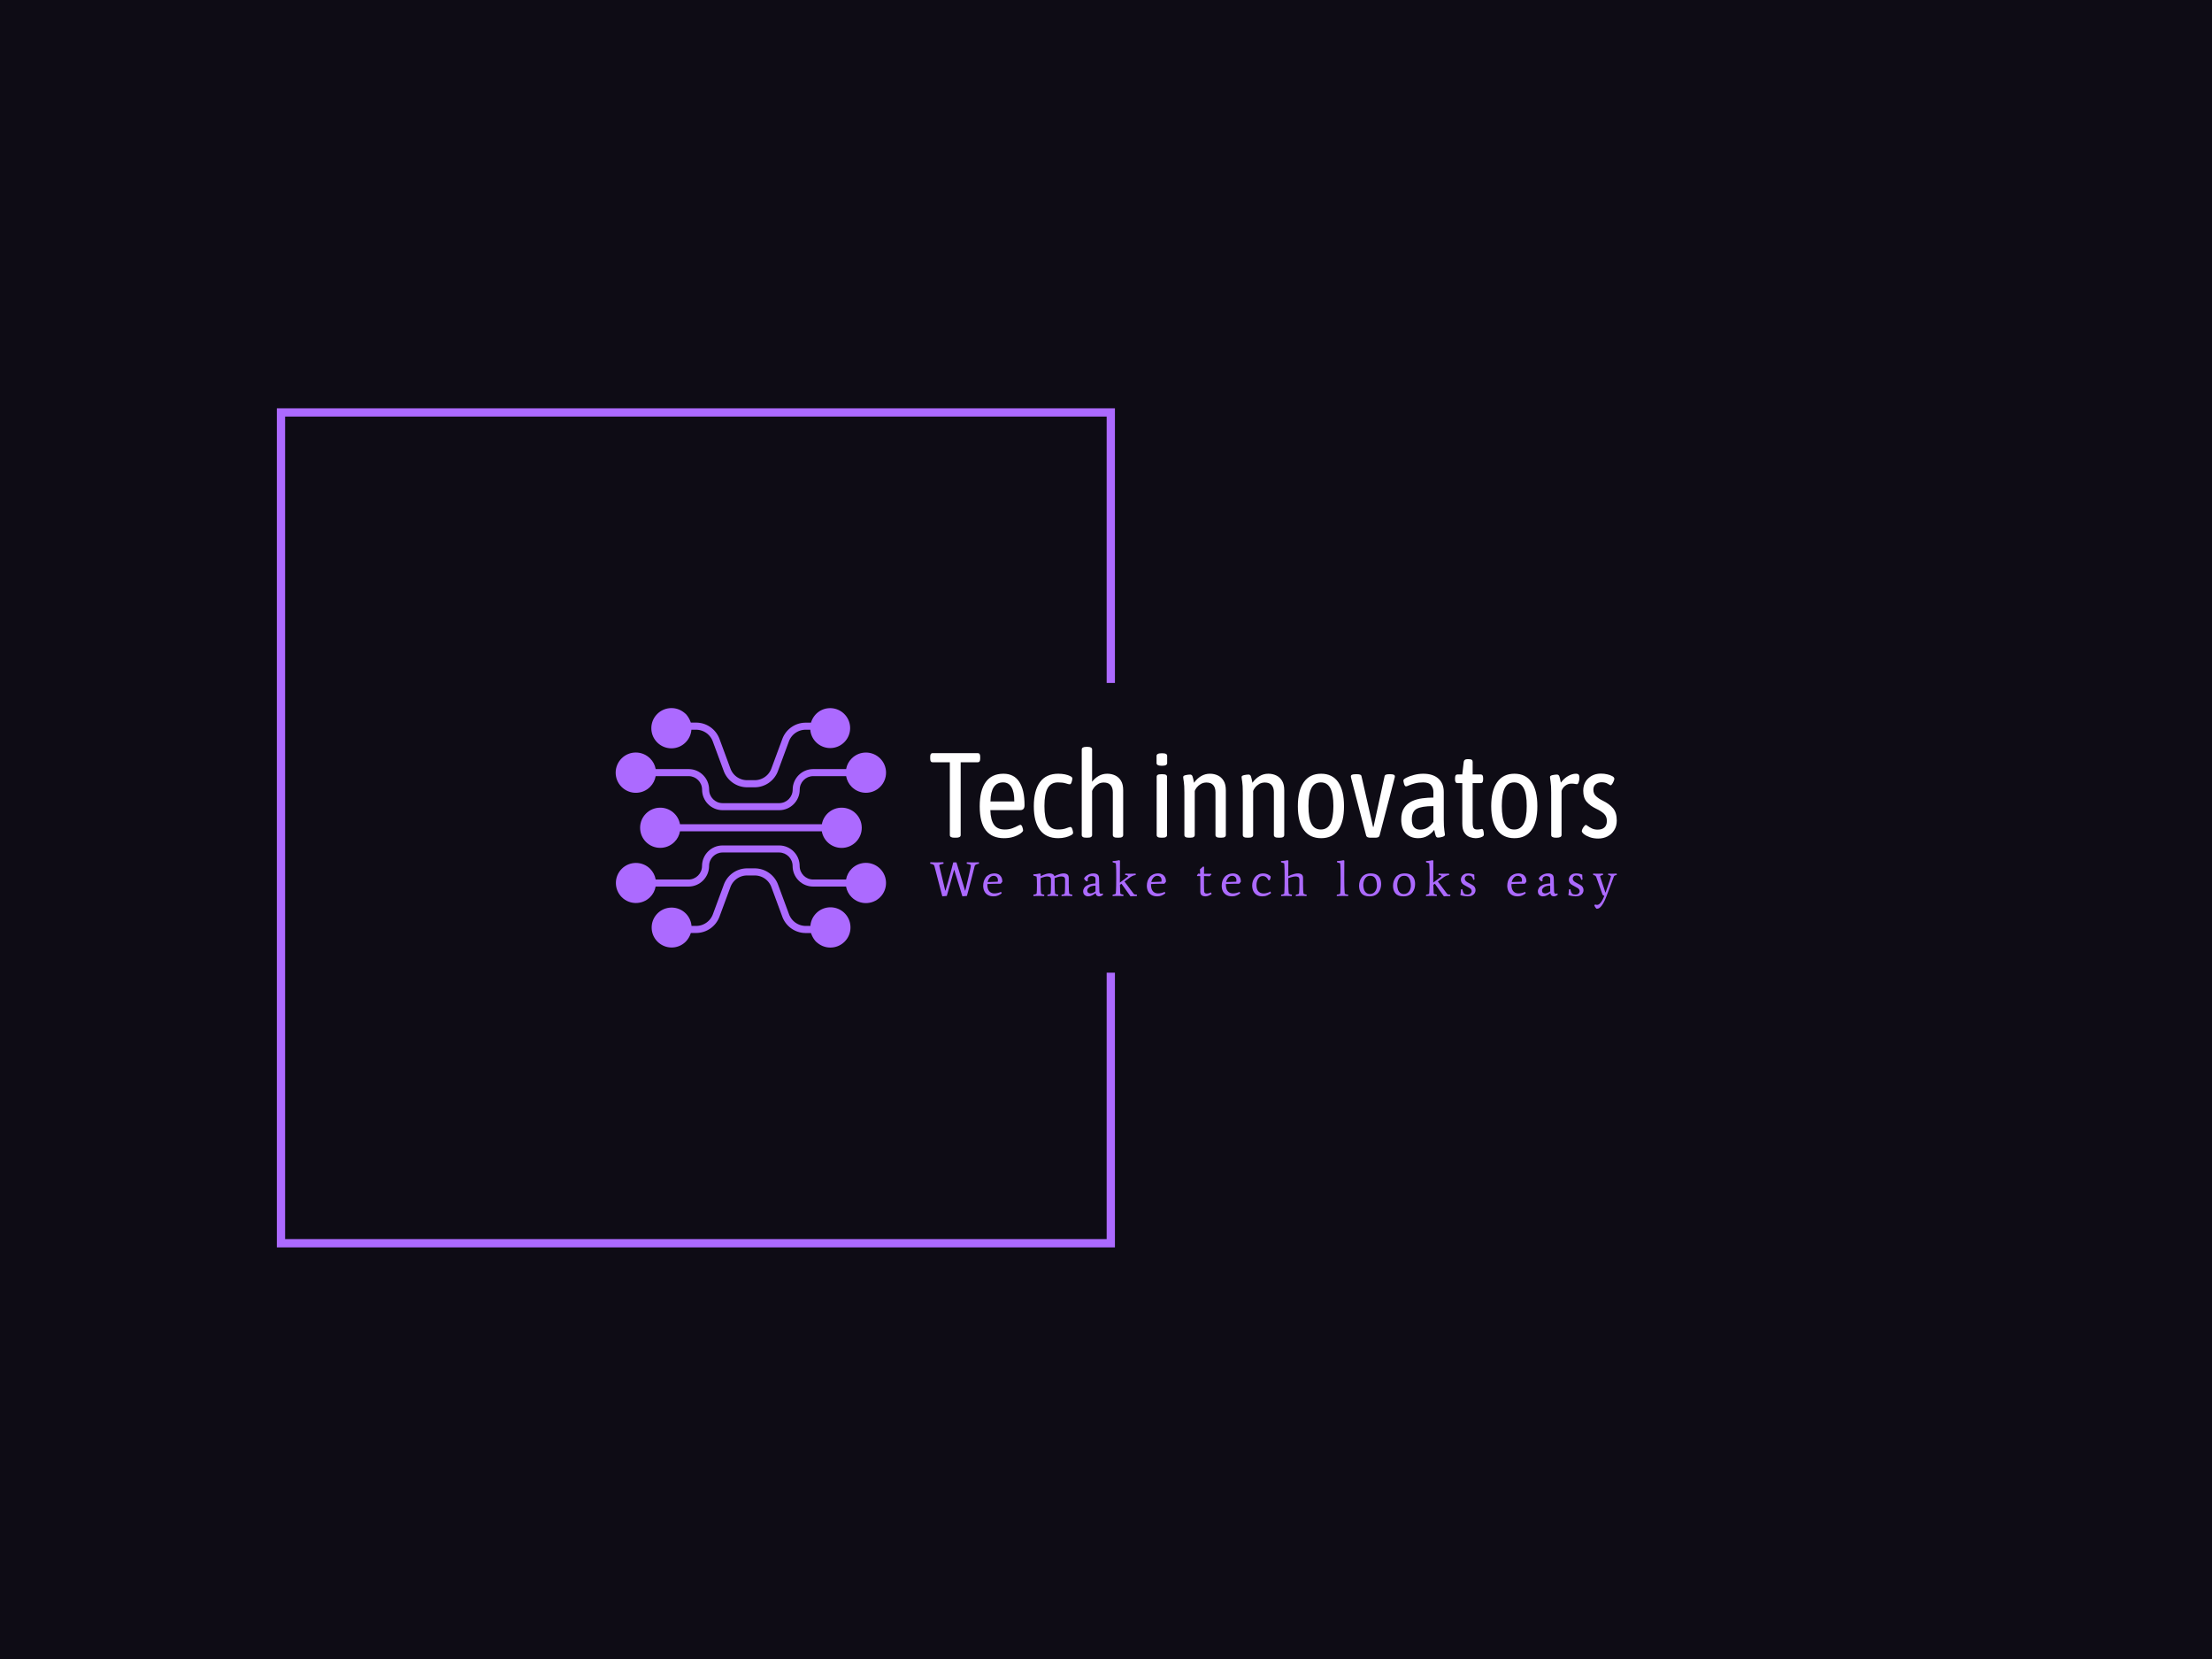 <svg xmlns="http://www.w3.org/2000/svg" version="1.1" xmlns:xlink="http://www.w3.org/1999/xlink" xmlns:svgjs="http://svgjs.dev/svgjs" width="2000" height="1500" viewBox="0 0 2000 1500"><rect width="2000" height="1500" fill="#0e0c15"></rect><g transform="matrix(0.75,0,0,0.75,249.091,278.985)"><svg viewBox="0 0 396 248" data-background-color="#0e0c15" preserveAspectRatio="xMidYMid meet" height="1252" width="2000" xmlns="http://www.w3.org/2000/svg" xmlns:xlink="http://www.w3.org/1999/xlink"><g id="tight-bounds" transform="matrix(1,0,0,1,0.24,0.4)"><svg viewBox="0 0 395.52 247.2" height="247.2" width="395.52"><g><svg></svg></g><g><svg viewBox="0 0 395.52 247.2" height="247.2" width="395.52"><g transform="matrix(1,0,0,1,75.544,95.01)"><svg viewBox="0 0 244.431 57.179" height="57.179" width="244.431"><g><svg viewBox="0 0 364.387 85.24" height="57.179" width="244.431"><g transform="matrix(1,0,0,1,119.956,13.798)"><svg viewBox="0 0 244.431 57.644" height="57.644" width="244.431"><g id="textblocktransform"><svg viewBox="0 0 244.431 57.644" height="57.644" width="244.431" id="textblock"><g><svg viewBox="0 0 244.431 32.639" height="32.639" width="244.431"><g transform="matrix(1,0,0,1,0,0)"><svg width="244.431" viewBox="0.6 -37.6 284.92 38.05" height="32.639" data-palette-color="#ffffff"><path d="M11.35 0.1L10.65 0.1Q8.75 0.1 8.75-1L8.75-1 8.75-31.2 1.55-31.2Q0.6-31.2 0.6-32.7L0.6-32.7 0.6-33.5Q0.6-35 1.55-35L1.55-35 20.35-35Q21.35-35 21.35-33.5L21.35-33.5 21.35-32.7Q21.35-31.2 20.35-31.2L20.35-31.2 13.25-31.2 13.25-1Q13.25 0.1 11.35 0.1L11.35 0.1ZM31.25 0.3L31.25 0.3Q26.25 0.3 23.7-2.95 21.15-6.2 21.15-12.9L21.15-12.9Q21.15-19.55 23.65-23 26.15-26.45 31-26.45L31-26.45Q35.35-26.45 37.55-23.1 39.75-19.75 39.75-13.35L39.75-13.35Q39.75-11.35 38-11.35L38-11.35 25.55-11.35Q25.7-7.2 27.1-5.25 28.5-3.3 31.55-3.3L31.55-3.3Q33.3-3.3 34.65-3.8 36-4.3 36.87-4.78 37.75-5.25 38-5.25L38-5.25Q38.5-5.25 38.82-4.38 39.15-3.5 39.15-2.9L39.15-2.9Q39.15-2.45 38.1-1.68 37.05-0.9 35.27-0.3 33.5 0.3 31.25 0.3ZM25.6-14.95L25.6-14.95 35.5-14.95Q35.5-22.85 30.85-22.85L30.85-22.85Q25.75-22.85 25.6-14.95ZM53.75 0.3L53.75 0.3Q48.7 0.3 46.15-3.1 43.6-6.5 43.6-12.95L43.6-12.95Q43.6-19.45 46.15-22.95 48.7-26.45 53.75-26.45L53.75-26.45Q55.2-26.45 56.55-26.18 57.9-25.9 58.75-25.45 59.6-25 59.6-24.55L59.6-24.55Q59.6-23.95 59.3-23 59-22.05 58.5-22.05L58.5-22.05Q58.1-22.05 56.87-22.45 55.65-22.85 53.65-22.85L53.65-22.85Q50.7-22.85 49.35-20.48 48-18.1 48-13.05L48-13.05Q48-8.05 49.35-5.68 50.7-3.3 53.65-3.3L53.65-3.3Q55.75-3.3 57.07-3.83 58.4-4.35 58.8-4.35L58.8-4.35Q59.3-4.35 59.6-3.4 59.9-2.45 59.9-1.85L59.9-1.85Q59.9-1.4 59-0.9 58.1-0.4 56.7-0.05 55.3 0.3 53.75 0.3ZM65.84 0.1L65.44 0.1Q64.34 0.1 63.92-0.2 63.49-0.5 63.49-1L63.49-1 63.49-36.5Q63.49-37.6 65.39-37.6L65.39-37.6 65.89-37.6Q67.79-37.6 67.79-36.5L67.79-36.5 67.79-23.1Q68.79-24.5 70.44-25.48 72.09-26.45 74.09-26.45L74.09-26.45Q75.84-26.45 77.34-25.75 78.84-25.05 79.77-23.55 80.69-22.05 80.69-19.6L80.69-19.6 80.69-1Q80.69-0.5 80.27-0.2 79.84 0.1 78.74 0.1L78.74 0.1 78.34 0.1Q77.24 0.1 76.82-0.2 76.39-0.5 76.39-1L76.39-1 76.39-18.75Q76.39-20.65 75.47-21.73 74.54-22.8 72.64-22.8L72.64-22.8Q71.34-22.8 70.29-22.18 69.24-21.55 68.62-20.73 67.99-19.9 67.79-19.3L67.79-19.3 67.79-1Q67.79-0.5 67.37-0.2 66.94 0.1 65.84 0.1L65.84 0.1ZM96.94 0.1L96.54 0.1Q95.44 0.1 95.01-0.2 94.59-0.5 94.59-1L94.59-1 94.59-25.15Q94.59-25.7 95.01-25.98 95.44-26.25 96.54-26.25L96.54-26.25 96.94-26.25Q98.04-26.25 98.46-25.98 98.89-25.7 98.89-25.15L98.89-25.15 98.89-1Q98.89-0.5 98.46-0.2 98.04 0.1 96.94 0.1L96.94 0.1ZM96.74-29.75L96.74-29.75Q95.54-29.75 95.04-30.05 94.54-30.35 94.54-30.85L94.54-30.85 94.54-33.85Q94.54-34.35 95.04-34.65 95.54-34.95 96.74-34.95L96.74-34.95Q97.94-34.95 98.44-34.68 98.94-34.4 98.94-33.85L98.94-33.85 98.94-30.85Q98.94-30.35 98.44-30.05 97.94-29.75 96.74-29.75ZM108.44 0.1L108.04 0.1Q106.94 0.1 106.51-0.2 106.09-0.5 106.09-1L106.09-1 106.09-18.65Q106.09-21.75 105.84-23.18 105.59-24.6 105.59-25.1L105.59-25.1Q105.59-25.65 106.64-25.88 107.69-26.1 108.49-26.1L108.49-26.1Q109.19-26.1 109.46-25.35 109.74-24.6 110.09-22.7L110.09-22.7Q111.34-24.45 113.01-25.45 114.69-26.45 116.69-26.45L116.69-26.45Q118.44-26.45 119.94-25.75 121.44-25.05 122.36-23.55 123.29-22.05 123.29-19.6L123.29-19.6 123.29-1Q123.29-0.5 122.86-0.2 122.44 0.1 121.34 0.1L121.34 0.1 120.94 0.1Q119.84 0.1 119.41-0.2 118.99-0.5 118.99-1L118.99-1 118.99-18.75Q118.99-20.65 118.06-21.73 117.14-22.8 115.24-22.8L115.24-22.8Q113.94-22.8 112.89-22.18 111.84-21.55 111.21-20.73 110.59-19.9 110.39-19.3L110.39-19.3 110.39-1Q110.39-0.5 109.96-0.2 109.54 0.1 108.44 0.1L108.44 0.1ZM132.68 0.1L132.28 0.1Q131.18 0.1 130.76-0.2 130.33-0.5 130.33-1L130.33-1 130.33-18.65Q130.33-21.75 130.08-23.18 129.83-24.6 129.83-25.1L129.83-25.1Q129.83-25.65 130.88-25.88 131.93-26.1 132.73-26.1L132.73-26.1Q133.43-26.1 133.71-25.35 133.98-24.6 134.33-22.7L134.33-22.7Q135.58-24.45 137.26-25.45 138.93-26.45 140.93-26.45L140.93-26.45Q142.68-26.45 144.18-25.75 145.68-25.05 146.61-23.55 147.53-22.05 147.53-19.6L147.53-19.6 147.53-1Q147.53-0.5 147.11-0.2 146.68 0.1 145.58 0.1L145.58 0.1 145.18 0.1Q144.08 0.1 143.66-0.2 143.23-0.5 143.23-1L143.23-1 143.23-18.75Q143.23-20.65 142.31-21.73 141.38-22.8 139.48-22.8L139.48-22.8Q138.18-22.8 137.13-22.18 136.08-21.55 135.46-20.73 134.83-19.9 134.63-19.3L134.63-19.3 134.63-1Q134.63-0.5 134.21-0.2 133.78 0.1 132.68 0.1L132.68 0.1ZM162.83 0.3L162.83 0.3Q158.13 0.3 155.66-3.1 153.18-6.5 153.18-12.95L153.18-12.95Q153.18-19.45 155.66-22.95 158.13-26.45 162.83-26.45L162.83-26.45Q167.48-26.45 169.91-22.98 172.33-19.5 172.33-12.95L172.33-12.95Q172.33-6.45 169.93-3.08 167.53 0.3 162.83 0.3ZM162.73-3.3L162.73-3.3Q165.38-3.3 166.66-5.68 167.93-8.05 167.93-13.05L167.93-13.05Q167.93-18.05 166.66-20.45 165.38-22.85 162.73-22.85L162.73-22.85Q160.03-22.85 158.81-20.48 157.58-18.1 157.58-13.05L157.58-13.05Q157.58-8.05 158.81-5.68 160.03-3.3 162.73-3.3ZM185.38 0.1L183.28 0.1Q182.63 0.1 182.13-0.1 181.63-0.3 181.48-0.95L181.48-0.95 175.28-24.7Q175.23-24.9 175.2-25.08 175.18-25.25 175.18-25.4L175.18-25.4Q175.18-26.25 177.13-26.25L177.13-26.25 177.78-26.25Q178.48-26.25 178.98-26.08 179.48-25.9 179.58-25.45L179.58-25.45 184.38-4.4 184.58-4.4 189.18-25.45Q189.28-25.9 189.8-26.08 190.33-26.25 191.03-26.25L191.03-26.25 191.63-26.25Q193.43-26.25 193.43-25.4L193.43-25.4Q193.43-25.25 193.43-25.1 193.43-24.95 193.33-24.7L193.33-24.7 187.13-0.95Q186.98-0.3 186.5-0.1 186.03 0.1 185.38 0.1L185.38 0.1ZM203.13 0.3L203.13 0.3Q199.93 0.3 198-1.68 196.08-3.65 196.08-7.45L196.08-7.45Q196.08-10.45 197.3-12.28 198.53-14.1 200.5-15.03 202.48-15.95 204.83-16.25 207.18-16.55 209.43-16.55L209.43-16.55 209.43-18.95Q209.43-20.5 208.5-21.68 207.58-22.85 205.18-22.85L205.18-22.85Q203.33-22.85 201.8-22.45 200.28-22.05 199.33-21.63 198.38-21.2 198.08-21.2L198.08-21.2Q197.58-21.2 197.28-22.15 196.98-23.1 196.98-23.7L196.98-23.7Q196.98-24.15 198.23-24.8 199.48-25.45 201.38-25.95 203.28-26.45 205.23-26.45L205.23-26.45Q209.23-26.45 211.48-24.45 213.73-22.45 213.73-18.9L213.73-18.9 213.73-7.4Q213.73-4.35 213.98-2.93 214.23-1.5 214.23-1.15L214.23-1.15Q214.23-0.55 213.18-0.25 212.13 0.05 211.33 0.05L211.33 0.05Q210.68 0.05 210.4-0.68 210.13-1.4 209.78-3.15L209.78-3.15Q208.53-1.55 206.9-0.63 205.28 0.3 203.13 0.3ZM203.93-3.25L203.93-3.25Q205.68-3.25 207.05-4.1 208.43-4.95 209.43-6.5L209.43-6.5 209.43-13Q204.53-13 202.5-11.88 200.48-10.75 200.48-7.5L200.48-7.5Q200.48-3.25 203.93-3.25ZM226.92 0.3L226.92 0.3Q225.87 0.3 224.57-0.15 223.27-0.6 222.35-1.93 221.42-3.25 221.42-5.8L221.42-5.8 221.42-22.55 219.42-22.55Q218.42-22.55 218.42-24.05L218.42-24.05 218.42-24.65Q218.42-26.15 219.42-26.15L219.42-26.15 221.42-26.15 222.02-31.4Q222.17-32.5 223.57-32.5L223.57-32.5 223.97-32.5Q224.97-32.5 225.35-32.23 225.72-31.95 225.72-31.4L225.72-31.4 225.72-26.15 229.07-26.15Q230.07-26.15 230.07-24.65L230.07-24.65 230.07-24.05Q230.07-22.55 229.07-22.55L229.07-22.55 225.72-22.55 225.72-6.3Q225.72-4.55 226.1-3.93 226.47-3.3 227.57-3.3L227.57-3.3Q228.47-3.3 228.9-3.43 229.32-3.55 229.57-3.55L229.57-3.55Q229.92-3.55 230.1-3.05 230.27-2.55 230.32-1.98 230.37-1.4 230.37-1.15L230.37-1.15Q230.37-0.65 229.77-0.33 229.17 0 228.37 0.15 227.57 0.3 226.92 0.3ZM243.07 0.3L243.07 0.3Q238.37 0.3 235.9-3.1 233.42-6.5 233.42-12.95L233.42-12.95Q233.42-19.45 235.9-22.95 238.37-26.45 243.07-26.45L243.07-26.45Q247.72-26.45 250.15-22.98 252.57-19.5 252.57-12.95L252.57-12.95Q252.57-6.45 250.17-3.08 247.77 0.3 243.07 0.3ZM242.97-3.3L242.97-3.3Q245.62-3.3 246.9-5.68 248.17-8.05 248.17-13.05L248.17-13.05Q248.17-18.05 246.9-20.45 245.62-22.85 242.97-22.85L242.97-22.85Q240.27-22.85 239.05-20.48 237.82-18.1 237.82-13.05L237.82-13.05Q237.82-8.05 239.05-5.68 240.27-3.3 242.97-3.3ZM260.52 0.1L260.32 0.1Q258.32 0.1 258.32-1L258.32-1 258.32-18.65Q258.32-21.75 258.07-23.18 257.82-24.6 257.82-25.1L257.82-25.1Q257.82-25.65 258.87-25.88 259.92-26.1 260.72-26.1L260.72-26.1Q261.42-26.1 261.69-25.38 261.97-24.65 262.32-22.75L262.32-22.75Q263.62-24.5 265.32-25.48 267.02-26.45 268.57-26.45L268.57-26.45Q269.42-26.45 269.72-26.05 270.02-25.65 270.02-24.85L270.02-24.85Q270.02-23.75 269.72-22.93 269.42-22.1 268.97-22.1L268.97-22.1Q268.62-22.1 268.14-22.23 267.67-22.35 266.72-22.35L266.72-22.35Q265.32-22.35 264.17-21.48 263.02-20.6 262.62-19.3L262.62-19.3 262.62-1Q262.62 0.1 260.52 0.1L260.52 0.1ZM277.82 0.45L277.82 0.45Q275.92 0.45 274.37-0.1 272.82-0.65 271.92-1.38 271.02-2.1 271.02-2.65L271.02-2.65Q271.02-3 271.32-3.6 271.62-4.2 272.04-4.7 272.47-5.2 272.72-5.2L272.72-5.2Q272.92-5.2 273.54-4.73 274.17-4.25 275.19-3.75 276.22-3.25 277.62-3.25L277.62-3.25Q279.42-3.25 280.42-4.15 281.42-5.05 281.42-6.9L281.42-6.9Q281.42-8.7 280.24-9.83 279.07-10.95 277.02-11.9L277.02-11.9Q274.42-13.15 273.02-14.83 271.62-16.5 271.62-19.4L271.62-19.4Q271.62-22.6 273.72-24.55 275.82-26.5 278.97-26.5L278.97-26.5Q280.32-26.5 281.59-26.2 282.87-25.9 283.69-25.43 284.52-24.95 284.52-24.35L284.52-24.35Q284.52-24 284.24-23.35 283.97-22.7 283.62-22.18 283.27-21.65 282.97-21.65L282.97-21.65Q282.77-21.65 281.79-22.28 280.82-22.9 279.22-22.9L279.22-22.9Q277.82-22.9 276.82-22.13 275.82-21.35 275.82-19.85L275.82-19.85Q275.82-18.15 276.92-17.13 278.02-16.1 279.57-15.35L279.57-15.35Q282.47-13.95 283.99-12.13 285.52-10.3 285.52-7L285.52-7Q285.52-4.7 284.47-3.03 283.42-1.35 281.69-0.45 279.97 0.45 277.82 0.45Z" opacity="1" transform="matrix(1,0,0,1,0,0)" fill="#ffffff" class="wordmark-text-0" data-fill-palette-color="primary" id="text-0"></path></svg></g></svg></g><g transform="matrix(1,0,0,1,0,40.345)"><svg viewBox="0 0 244.431 17.299" height="17.299" width="244.431"><g transform="matrix(1,0,0,1,0,0)"><svg width="244.431" viewBox="-0.1 -36.5 701.55 49.65" height="17.299" data-palette-color="#ac6aff"><path d="M32.85 0.45L24.55-26.55 24.35-26.55 16.9 0 12.3 0.45 4.15-30.8Q3.8-31.65 2.98-32.08 2.15-32.5-0.1-32.95L-0.1-32.95 0.05-34.4Q1.65-34.35 3.25-34.3 4.85-34.25 6.7-34.25L6.7-34.25Q10.3-34.25 13.45-34.4L13.45-34.4 13.6-32.95Q11.6-32.55 10.4-32.18 9.2-31.8 9.2-31.1L9.2-31.1Q9.2-30.95 9.7-28.78 10.2-26.6 11.08-23 11.95-19.4 13.05-14.88 14.15-10.35 15.3-5.45L15.3-5.45 15.55-5.45Q16.8-9.55 17.98-13.68 19.15-17.8 20.15-21.48 21.15-25.15 21.9-28.05 22.65-30.95 23.08-32.6 23.5-34.25 23.5-34.25L23.5-34.25 26.75-34.25 35.55-5.45 35.8-5.45Q36.45-8.25 37.23-11.5 38-14.75 38.78-18 39.55-21.25 40.15-24.03 40.75-26.8 41.13-28.68 41.5-30.55 41.5-31.05L41.5-31.05Q41.5-31.75 40.38-32.15 39.25-32.55 37.2-32.95L37.2-32.95 37.35-34.4Q38.95-34.35 40.55-34.3 42.15-34.25 44-34.25L44-34.25Q45.9-34.25 47.03-34.3 48.15-34.35 49.7-34.4L49.7-34.4 49.85-32.95Q47.6-32.5 46.6-31.98 45.6-31.45 45.35-30.5L45.35-30.5Q45.35-30.5 44.98-28.98 44.6-27.45 43.95-24.88 43.3-22.3 42.48-19.07 41.65-15.85 40.75-12.4 39.85-8.95 39-5.75 38.15-2.55 37.45 0L37.45 0 32.85 0.45ZM72.38-4.15L72.38-4.15 72.98-2.65Q71.43-1.4 69.36-0.48 67.28 0.45 64.78 0.45L64.78 0.45Q61.08 0.45 58.71-1.03 56.33-2.5 55.21-4.95 54.08-7.4 54.08-10.35L54.08-10.35Q54.08-12.75 54.76-15 55.43-17.25 56.83-19.05 58.23-20.85 60.53-21.93 62.83-23 66.03-23L66.03-23Q67.83-23 69.58-22.15 71.33-21.3 72.48-19.43 73.63-17.55 73.63-14.45L73.63-14.45 71.93-12.4Q71.73-12.45 71.26-12.45 70.78-12.45 70.08-12.45L70.08-12.45Q68.83-12.45 67.13-12.43 65.43-12.4 63.68-12.35 61.93-12.3 60.48-12.23 59.03-12.15 58.33-12.1L58.33-12.1 58.33-11.65Q58.33-6.95 60.31-4.75 62.28-2.55 65.43-2.55L65.43-2.55Q67.28-2.55 68.93-2.95 70.58-3.35 72.38-4.15ZM69.13-16L69.13-16Q69.13-17.7 68.46-18.68 67.78-19.65 66.81-20.1 65.83-20.55 64.93-20.55L64.93-20.55Q62.48-20.55 60.83-18.63 59.18-16.7 58.63-14.15L58.63-14.15 68.98-14.55Q69.13-15.3 69.13-16ZM145.2-1.3L145.2-1.3 145.05 0.15Q143.85 0.05 142.4 0.03 140.95 0 139.65 0L139.65 0Q138.4 0 136.82 0.03 135.25 0.05 134.05 0.15L134.05 0.15 134.2-1.3Q134.75-1.35 135.45-1.5 136.15-1.65 136.72-1.9 137.3-2.15 137.35-2.4L137.35-2.4Q137.35-2.4 137.45-3.15 137.55-3.9 137.65-5.85 137.75-7.8 137.75-11.45L137.75-11.45 137.75-16.7Q137.75-18.55 136.67-19.23 135.6-19.9 134-19.9L134-19.9Q132.25-19.9 130.3-19.3 128.35-18.7 127.1-18.2L127.1-18.2 127.1-11.45Q127.1-7.8 127.22-5.85 127.35-3.9 127.47-3.15 127.6-2.4 127.6-2.4L127.6-2.4Q127.65-2.15 128.22-1.9 128.8-1.65 129.55-1.5 130.3-1.35 130.8-1.3L130.8-1.3 130.65 0.15Q129.45 0.05 128 0.03 126.55 0 125.25 0L125.25 0Q124 0 122.42 0.03 120.85 0.05 119.65 0.15L119.65 0.15 119.8-1.3Q120.35-1.35 121.05-1.5 121.75-1.65 122.32-1.9 122.9-2.15 122.95-2.4L122.95-2.4Q122.95-2.4 123.05-3.15 123.15-3.9 123.25-5.85 123.35-7.8 123.35-11.45L123.35-11.45 123.35-16.7Q123.35-18.55 122.27-19.23 121.2-19.9 119.6-19.9L119.6-19.9Q118.45-19.9 117.12-19.58 115.8-19.25 114.65-18.85 113.5-18.45 112.75-18.1L112.75-18.1 112.75-11.45Q112.75-7.8 112.9-5.85 113.05-3.9 113.17-3.15 113.3-2.4 113.3-2.4L113.3-2.4Q113.35-2.15 113.92-1.9 114.5-1.65 115.25-1.5 116-1.35 116.5-1.3L116.5-1.3 116.35 0.15Q115.15 0.05 113.7 0.03 112.25 0 110.95 0L110.95 0Q109.7 0 108.12 0.03 106.55 0.05 105.35 0.15L105.35 0.15 105.5-1.3Q106.05-1.35 106.75-1.5 107.45-1.65 108.02-1.9 108.6-2.15 108.65-2.4L108.65-2.4Q108.65-2.4 108.75-3.15 108.85-3.9 108.92-5.85 109-7.8 109-11.45L109-11.45Q109-15.1 108.9-16.88 108.8-18.65 108.7-19.23 108.6-19.8 108.6-19.8L108.6-19.8 105.4-20.75 105.3-22.05Q106.2-22.05 107.42-22.18 108.65-22.3 109.85-22.53 111.05-22.75 111.9-22.95L111.9-22.95 112.85-22.5Q112.85-22.5 112.82-21.73 112.8-20.95 112.8-20.1L112.8-20.1Q113.8-20.7 115.35-21.38 116.9-22.05 118.65-22.53 120.4-23 122-23L122-23Q123.7-23 125.02-22.35 126.35-21.7 126.85-20.1L126.85-20.1Q127.85-20.7 129.47-21.38 131.1-22.05 132.92-22.53 134.75-23 136.4-23L136.4-23Q138.55-23 140.02-21.98 141.5-20.95 141.5-18.25L141.5-18.25 141.5-11.45Q141.5-7.8 141.62-5.85 141.75-3.9 141.87-3.15 142-2.4 142-2.4L142-2.4Q142.05-2.15 142.62-1.9 143.2-1.65 143.95-1.5 144.7-1.35 145.2-1.3ZM176.13-2.6L176.13-2.6 176.63-1.3Q174.73 0.45 172.48 0.45L172.48 0.45Q171.23 0.45 170.23-0.33 169.23-1.1 168.98-2.8L168.98-2.8Q167.13-1.4 165.3-0.48 163.48 0.45 161.38 0.45L161.38 0.45Q159.38 0.45 157.8-0.8 156.23-2.05 156.23-4.75L156.23-4.75Q156.23-6.55 157.38-8.28 158.53-10 161.3-11.23 164.08-12.45 168.83-12.75L168.83-12.75 168.83-17.4Q168.83-18.85 167.75-19.58 166.68-20.3 165.18-20.3L165.18-20.3Q162.98-20.3 161.93-19.25 160.88-18.2 160.88-16.65L160.88-16.65Q160.88-16.05 161.03-15.3L161.03-15.3 159.93-14.8Q158.88-15.35 158.03-16.32 157.18-17.3 157.18-17.7L157.18-17.7Q157.18-18.05 157.8-18.9 158.43-19.75 159.68-20.7 160.93-21.65 162.73-22.33 164.53-23 166.88-23L166.88-23Q168.43-23 169.7-22.55 170.98-22.1 171.73-20.95 172.48-19.8 172.48-17.65L172.48-17.65Q172.48-17.15 172.5-15.85 172.53-14.55 172.58-12.85 172.63-11.15 172.65-9.43 172.68-7.7 172.73-6.4 172.78-5.1 172.78-4.6L172.78-4.6Q172.83-3.25 173.35-2.73 173.88-2.2 174.58-2.2L174.58-2.2Q174.88-2.2 175.28-2.3 175.68-2.4 176.13-2.6ZM168.83-4.7L168.83-4.7 168.83-10.5Q164.43-10.4 162.43-8.85 160.43-7.3 160.43-5.55L160.43-5.55Q160.43-4.05 161.33-3.3 162.23-2.55 163.68-2.55L163.68-2.55Q164.78-2.55 166.1-3.08 167.43-3.6 168.83-4.7ZM211.21-1.3L211.21-1.3 211.06 0.15Q210.21 0.15 208.91 0.2 207.61 0.25 206.41 0.33 205.21 0.4 204.61 0.45L204.61 0.45 195.36-12.45 193.81-11.3Q193.91-6.4 194.06-4.45 194.21-2.5 194.21-2.4L194.21-2.4Q194.26-2.15 194.83-1.9 195.41-1.65 196.16-1.5 196.91-1.35 197.41-1.3L197.41-1.3 197.26 0.15Q196.06 0.05 194.61 0.03 193.16 0 191.86 0L191.86 0Q190.61 0 189.03 0.03 187.46 0.05 186.26 0.15L186.26 0.15 186.41-1.3Q186.96-1.35 187.66-1.5 188.36-1.65 188.93-1.9 189.51-2.15 189.56-2.4L189.56-2.4Q189.56-2.4 189.63-3.13 189.71-3.85 189.78-5.63 189.86-7.4 189.93-10.53 190.01-13.65 190.01-18.45L190.01-18.45Q190.01-23.3 189.96-26.25 189.91-29.2 189.81-30.75 189.71-32.3 189.66-32.83 189.61-33.35 189.61-33.35L189.61-33.35 186.41-34.3 186.31-35.6Q187.21-35.6 188.43-35.73 189.66-35.85 190.86-36.08 192.06-36.3 192.91-36.5L192.91-36.5 193.86-36.05Q193.86-36.05 193.81-31.4 193.76-26.75 193.76-17.6L193.76-17.6 193.76-13.6 201.76-19.6Q202.11-19.9 202.11-20.2L202.11-20.2Q202.11-20.6 201.41-20.95 200.71-21.3 199.11-21.35L199.11-21.35 199.26-22.8Q200.31-22.75 200.96-22.73 201.61-22.7 202.33-22.68 203.06-22.65 204.26-22.65L204.26-22.65Q206.11-22.65 207.18-22.7 208.26-22.75 209.81-22.8L209.81-22.8 209.96-21.35Q207.91-21.05 206.68-20.45 205.46-19.85 204.66-19.3L204.66-19.3 198.46-14.7 207.86-2.15Q208.31-1.5 209.36-1.45 210.41-1.4 211.21-1.3ZM239.59-4.15L239.59-4.15 240.19-2.65Q238.64-1.4 236.57-0.48 234.49 0.45 231.99 0.45L231.99 0.45Q228.29 0.45 225.92-1.03 223.54-2.5 222.42-4.95 221.29-7.4 221.29-10.35L221.29-10.35Q221.29-12.75 221.97-15 222.64-17.25 224.04-19.05 225.44-20.85 227.74-21.93 230.04-23 233.24-23L233.24-23Q235.04-23 236.79-22.15 238.54-21.3 239.69-19.43 240.84-17.55 240.84-14.45L240.84-14.45 239.14-12.4Q238.94-12.45 238.47-12.45 237.99-12.45 237.29-12.45L237.29-12.45Q236.04-12.45 234.34-12.43 232.64-12.4 230.89-12.35 229.14-12.3 227.69-12.23 226.24-12.15 225.54-12.1L225.54-12.1 225.54-11.65Q225.54-6.95 227.52-4.75 229.49-2.55 232.64-2.55L232.64-2.55Q234.49-2.55 236.14-2.95 237.79-3.35 239.59-4.15ZM236.34-16L236.34-16Q236.34-17.7 235.67-18.68 234.99-19.65 234.02-20.1 233.04-20.55 232.14-20.55L232.14-20.55Q229.69-20.55 228.04-18.63 226.39-16.7 225.84-14.15L225.84-14.15 236.19-14.55Q236.34-15.3 236.34-16ZM286.9-3.55L286.9-3.55 287.5-1.9Q285.8-0.8 284.25-0.18 282.7 0.45 281.1 0.45L281.1 0.45Q278.95 0.45 277.43-0.6 275.9-1.65 275.9-4.55L275.9-4.55Q275.9-4.55 275.93-5.78 275.95-7 275.95-8.78 275.95-10.55 275.95-12.15L275.95-12.15Q275.95-14.65 275.93-16.73 275.9-18.8 275.85-20.3L275.85-20.3Q274.35-20.25 273.5-20.25 272.65-20.25 272.65-20.25L272.65-20.25 272.5-20.8 273.65-22.75Q273.65-22.75 274.18-22.68 274.7-22.6 275.75-22.55L275.75-22.55Q275.75-23.55 275.7-24.63 275.65-25.7 275.6-26.43 275.55-27.15 275.55-27.15L275.55-27.15 278.85-30.1 279.8-29.65Q279.8-29.65 279.78-28.58 279.75-27.5 279.73-25.9 279.7-24.3 279.7-22.6L279.7-22.6Q283.1-22.6 285.08-22.63 287.05-22.65 287.05-22.65L287.05-22.65 287.3-22.05 285.5-20.05Q285.5-20.05 284.15-20.15 282.8-20.25 279.7-20.3L279.7-20.3 279.7-13.6Q279.7-10.6 279.73-8.65 279.75-6.7 279.85-4.65L279.85-4.65Q279.95-3.4 280.7-2.9 281.45-2.4 282.5-2.4L282.5-2.4Q283.65-2.4 284.88-2.8 286.1-3.2 286.9-3.55ZM316.09-4.15L316.09-4.15 316.69-2.65Q315.14-1.4 313.06-0.48 310.99 0.45 308.49 0.45L308.49 0.45Q304.79 0.45 302.41-1.03 300.04-2.5 298.91-4.95 297.79-7.4 297.79-10.35L297.79-10.35Q297.79-12.75 298.46-15 299.14-17.25 300.54-19.05 301.94-20.85 304.24-21.93 306.54-23 309.74-23L309.74-23Q311.54-23 313.29-22.15 315.04-21.3 316.19-19.43 317.34-17.55 317.34-14.45L317.34-14.45 315.64-12.4Q315.44-12.45 314.96-12.45 314.49-12.45 313.79-12.45L313.79-12.45Q312.54-12.45 310.84-12.43 309.14-12.4 307.39-12.35 305.64-12.3 304.19-12.23 302.74-12.15 302.04-12.1L302.04-12.1 302.04-11.65Q302.04-6.95 304.01-4.75 305.99-2.55 309.14-2.55L309.14-2.55Q310.99-2.55 312.64-2.95 314.29-3.35 316.09-4.15ZM312.84-16L312.84-16Q312.84-17.7 312.16-18.68 311.49-19.65 310.51-20.1 309.54-20.55 308.64-20.55L308.64-20.55Q306.19-20.55 304.54-18.63 302.89-16.7 302.34-14.15L302.34-14.15 312.69-14.55Q312.84-15.3 312.84-16ZM347.57-4.5L347.57-4.5 348.17-2.85Q346.47-1.5 344.29-0.53 342.12 0.45 339.32 0.45L339.32 0.45Q335.82 0.45 333.49-1.03 331.17-2.5 330.04-5.05 328.92-7.6 328.92-10.75L328.92-10.75Q328.92-13 329.64-15.18 330.37-17.35 331.79-19.13 333.22-20.9 335.34-21.95 337.47-23 340.32-23L340.32-23Q342.47-23 344.17-22.28 345.87-21.55 346.87-20.73 347.87-19.9 347.87-19.6L347.87-19.6Q347.87-18.95 347.57-17.88 347.27-16.8 346.67-15.95L346.67-15.95 345.47-15.95Q345.17-16.8 344.47-17.8 343.77-18.8 342.62-19.55 341.47-20.3 339.77-20.3L339.77-20.3Q337.57-20.3 336.12-18.93 334.67-17.55 333.99-15.43 333.32-13.3 333.32-11.1L333.32-11.1Q333.32-6.55 335.37-4.53 337.42-2.5 340.62-2.5L340.62-2.5Q342.22-2.5 344.12-3.03 346.02-3.55 347.57-4.5ZM365.8-18.1L365.8-18.1Q365.8-13.15 365.87-10.08 365.95-7 366.05-5.35 366.15-3.7 366.25-3.08 366.35-2.45 366.35-2.4L366.35-2.4Q366.4-2.15 366.97-1.9 367.55-1.65 368.3-1.5 369.05-1.35 369.55-1.3L369.55-1.3 369.4 0.15Q368.2 0.05 366.75 0.03 365.3 0 364 0L364 0Q362.75 0 361.17 0.03 359.6 0.05 358.4 0.15L358.4 0.15 358.55-1.3Q359.1-1.35 359.8-1.5 360.5-1.65 361.07-1.9 361.65-2.15 361.7-2.4L361.7-2.4Q361.7-2.4 361.75-3.13 361.8-3.85 361.87-5.63 361.95-7.4 362-10.53 362.05-13.65 362.05-18.45L362.05-18.45Q362.05-23.3 362-26.25 361.95-29.2 361.85-30.75 361.75-32.3 361.7-32.83 361.65-33.35 361.65-33.35L361.65-33.35 358.45-34.3 358.35-35.6Q359.25-35.6 360.47-35.73 361.7-35.85 362.9-36.08 364.1-36.3 364.95-36.5L364.95-36.5 365.9-36.05Q365.9-36.05 365.85-31.88 365.8-27.7 365.8-20.1L365.8-20.1Q366.85-20.7 368.55-21.38 370.25-22.05 372.17-22.53 374.1-23 375.8-23L375.8-23Q377.95-23 379.42-21.98 380.9-20.95 380.9-18.25L380.9-18.25 380.9-11.45Q380.9-7.8 381.02-5.85 381.15-3.9 381.27-3.15 381.4-2.4 381.4-2.4L381.4-2.4Q381.45-2.15 382.02-1.9 382.6-1.65 383.35-1.5 384.1-1.35 384.6-1.3L384.6-1.3 384.45 0.15Q383.25 0.05 381.8 0.03 380.35 0 379.05 0L379.05 0Q377.8 0 376.22 0.03 374.65 0.05 373.45 0.15L373.45 0.15 373.6-1.3Q374.15-1.35 374.85-1.5 375.55-1.65 376.12-1.9 376.7-2.15 376.75-2.4L376.75-2.4Q376.75-2.4 376.85-3.15 376.95-3.9 377.05-5.85 377.15-7.8 377.15-11.45L377.15-11.45 377.15-16.7Q377.15-18.55 376.07-19.23 375-19.9 373.4-19.9L373.4-19.9Q372.15-19.9 370.67-19.58 369.2-19.25 367.9-18.85 366.6-18.45 365.8-18.1ZM423.01-17.6L423.01-17.6Q423.01-13.1 423.09-10.25 423.16-7.4 423.26-5.75 423.36-4.1 423.44-3.38 423.51-2.65 423.56-2.4L423.56-2.4Q423.61-2.15 424.26-1.9 424.91-1.65 425.74-1.5 426.56-1.35 427.06-1.3L427.06-1.3 426.91 0.15Q425.71 0.05 424.11 0.03 422.51 0 421.21 0L421.21 0Q419.96 0 418.24 0.03 416.51 0.05 415.31 0.15L415.31 0.15 415.46-1.3Q416.01-1.35 416.79-1.5 417.56-1.65 418.21-1.9 418.86-2.15 418.91-2.4L418.91-2.4Q418.91-2.4 418.96-3.13 419.01-3.85 419.09-5.63 419.16-7.4 419.21-10.53 419.26-13.65 419.26-18.5L419.26-18.5Q419.26-23.3 419.21-26.25 419.16-29.2 419.06-30.75 418.96-32.3 418.91-32.83 418.86-33.35 418.86-33.35L418.86-33.35 415.66-34.3 415.56-35.6Q416.46-35.6 417.69-35.73 418.91-35.85 420.11-36.08 421.31-36.3 422.16-36.5L422.16-36.5 423.11-36.05Q423.11-36.05 423.06-31.4 423.01-26.75 423.01-17.6ZM460.69-12.15L460.69-12.15Q460.69-9.75 460.02-7.5 459.34-5.25 457.94-3.45 456.54-1.65 454.27-0.6 451.99 0.45 448.74 0.45L448.74 0.45Q443.14 0.45 440.64-2.53 438.14-5.5 438.14-10.3L438.14-10.3Q438.14-12.7 438.82-14.95 439.49-17.2 440.89-19.03 442.29-20.85 444.59-21.93 446.89-23 450.09-23L450.09-23Q453.84-23 456.17-21.63 458.49-20.25 459.59-17.8 460.69-15.35 460.69-12.15ZM456.39-10.3L456.39-10.3Q456.39-12.85 455.82-15.2 455.24-17.55 453.77-19.05 452.29-20.55 449.54-20.55L449.54-20.55Q447.34-20.55 445.94-19.53 444.54-18.5 443.79-17 443.04-15.5 442.74-14 442.44-12.5 442.44-11.5L442.44-11.5Q442.44-9.05 443.09-6.88 443.74-4.7 445.24-3.33 446.74-1.95 449.29-1.95L449.29-1.95Q451.29-1.95 452.67-2.83 454.04-3.7 454.87-5.05 455.69-6.4 456.04-7.83 456.39-9.25 456.39-10.3ZM495.38-12.15L495.38-12.15Q495.38-9.75 494.7-7.5 494.03-5.25 492.63-3.45 491.23-1.65 488.95-0.6 486.68 0.45 483.43 0.45L483.43 0.45Q477.83 0.45 475.33-2.53 472.83-5.5 472.83-10.3L472.83-10.3Q472.83-12.7 473.5-14.95 474.18-17.2 475.58-19.03 476.98-20.85 479.28-21.93 481.58-23 484.78-23L484.78-23Q488.53-23 490.85-21.63 493.18-20.25 494.28-17.8 495.38-15.35 495.38-12.15ZM491.08-10.3L491.08-10.3Q491.08-12.85 490.5-15.2 489.93-17.55 488.45-19.05 486.98-20.55 484.23-20.55L484.23-20.55Q482.03-20.55 480.63-19.53 479.23-18.5 478.48-17 477.73-15.5 477.43-14 477.13-12.5 477.13-11.5L477.13-11.5Q477.13-9.05 477.78-6.88 478.43-4.7 479.93-3.33 481.43-1.95 483.98-1.95L483.98-1.95Q485.98-1.95 487.35-2.83 488.73-3.7 489.55-5.05 490.38-6.4 490.73-7.83 491.08-9.25 491.08-10.3ZM531.41-1.3L531.41-1.3 531.26 0.15Q530.41 0.15 529.11 0.2 527.81 0.25 526.61 0.33 525.41 0.4 524.81 0.45L524.81 0.45 515.56-12.45 514.01-11.3Q514.11-6.4 514.26-4.45 514.41-2.5 514.41-2.4L514.41-2.4Q514.46-2.15 515.03-1.9 515.61-1.65 516.36-1.5 517.11-1.35 517.61-1.3L517.61-1.3 517.46 0.15Q516.26 0.05 514.81 0.03 513.36 0 512.06 0L512.06 0Q510.81 0 509.23 0.03 507.66 0.05 506.46 0.15L506.46 0.15 506.61-1.3Q507.16-1.35 507.86-1.5 508.56-1.65 509.13-1.9 509.71-2.15 509.76-2.4L509.76-2.4Q509.76-2.4 509.83-3.13 509.91-3.85 509.98-5.63 510.06-7.4 510.13-10.53 510.21-13.65 510.21-18.45L510.21-18.45Q510.21-23.3 510.16-26.25 510.11-29.2 510.01-30.75 509.91-32.3 509.86-32.83 509.81-33.35 509.81-33.35L509.81-33.35 506.61-34.3 506.51-35.6Q507.41-35.6 508.63-35.73 509.86-35.85 511.06-36.08 512.26-36.3 513.11-36.5L513.11-36.5 514.06-36.05Q514.06-36.05 514.01-31.4 513.96-26.75 513.96-17.6L513.96-17.6 513.96-13.6 521.96-19.6Q522.31-19.9 522.31-20.2L522.31-20.2Q522.31-20.6 521.61-20.95 520.91-21.3 519.31-21.35L519.31-21.35 519.46-22.8Q520.51-22.75 521.16-22.73 521.81-22.7 522.53-22.68 523.26-22.65 524.46-22.65L524.46-22.65Q526.31-22.65 527.38-22.7 528.46-22.75 530.01-22.8L530.01-22.8 530.16-21.35Q528.11-21.05 526.88-20.45 525.66-19.85 524.86-19.3L524.86-19.3 518.66-14.7 528.06-2.15Q528.51-1.5 529.56-1.45 530.61-1.4 531.41-1.3ZM549.29-23L549.29-23Q552.39-23 554.11-22.38 555.84-21.75 555.84-21.75L555.84-21.75Q555.84-20.65 555.89-19.25 555.94-17.85 556.14-16.8L556.14-16.8 554.84-16.35Q554.19-19 552.99-19.95 551.79-20.9 549.89-20.9L549.89-20.9Q548.19-20.9 547.16-19.95 546.14-19 546.14-17.7L546.14-17.7Q546.14-16.8 546.69-15.83 547.24-14.85 548.74-14L548.74-14 553.84-11.2Q555.39-10.35 556.26-9.05 557.14-7.75 557.14-5.85L557.14-5.85Q557.14-4.35 556.34-2.9 555.54-1.45 553.76-0.5 551.99 0.45 549.14 0.45L549.14 0.45Q547.64 0.45 545.71 0.15 543.79-0.15 541.64-0.8L541.64-0.8Q541.79-1.55 541.91-2.63 542.04-3.7 542.14-4.78 542.24-5.85 542.24-6.55L542.24-6.55 543.54-7Q543.99-5.25 544.44-3.98 544.89-2.7 545.86-2.05 546.84-1.4 548.84-1.4L548.84-1.4Q550.99-1.4 552.09-2.45 553.19-3.5 553.19-4.8L553.19-4.8Q553.19-5.75 552.61-6.65 552.04-7.55 550.84-8.2L550.84-8.2 545.44-11.2Q543.74-12.1 542.94-13.55 542.14-15 542.14-16.55L542.14-16.55Q542.14-18.15 542.96-19.63 543.79-21.1 545.39-22.05 546.99-23 549.29-23ZM607.85-4.15L607.85-4.15 608.45-2.65Q606.9-1.4 604.83-0.48 602.75 0.45 600.25 0.45L600.25 0.45Q596.55 0.45 594.18-1.03 591.8-2.5 590.68-4.95 589.55-7.4 589.55-10.35L589.55-10.35Q589.55-12.75 590.23-15 590.9-17.25 592.3-19.05 593.7-20.85 596-21.93 598.3-23 601.5-23L601.5-23Q603.3-23 605.05-22.15 606.8-21.3 607.95-19.43 609.1-17.55 609.1-14.45L609.1-14.45 607.4-12.4Q607.2-12.45 606.73-12.45 606.25-12.45 605.55-12.45L605.55-12.45Q604.3-12.45 602.6-12.43 600.9-12.4 599.15-12.35 597.4-12.3 595.95-12.23 594.5-12.15 593.8-12.1L593.8-12.1 593.8-11.65Q593.8-6.95 595.78-4.75 597.75-2.55 600.9-2.55L600.9-2.55Q602.75-2.55 604.4-2.95 606.05-3.35 607.85-4.15ZM604.6-16L604.6-16Q604.6-17.7 603.93-18.68 603.25-19.65 602.28-20.1 601.3-20.55 600.4-20.55L600.4-20.55Q597.95-20.55 596.3-18.63 594.65-16.7 594.1-14.15L594.1-14.15 604.45-14.55Q604.6-15.3 604.6-16ZM640.73-2.6L640.73-2.6 641.23-1.3Q639.33 0.45 637.08 0.45L637.08 0.45Q635.83 0.45 634.83-0.33 633.83-1.1 633.58-2.8L633.58-2.8Q631.73-1.4 629.91-0.48 628.08 0.45 625.98 0.45L625.98 0.45Q623.98 0.45 622.41-0.8 620.83-2.05 620.83-4.75L620.83-4.75Q620.83-6.55 621.98-8.28 623.13-10 625.91-11.23 628.68-12.45 633.43-12.75L633.43-12.75 633.43-17.4Q633.43-18.85 632.36-19.58 631.28-20.3 629.78-20.3L629.78-20.3Q627.58-20.3 626.53-19.25 625.48-18.2 625.48-16.65L625.48-16.65Q625.48-16.05 625.63-15.3L625.63-15.3 624.53-14.8Q623.48-15.35 622.63-16.32 621.78-17.3 621.78-17.7L621.78-17.7Q621.78-18.05 622.41-18.9 623.03-19.75 624.28-20.7 625.53-21.65 627.33-22.33 629.13-23 631.48-23L631.48-23Q633.03-23 634.31-22.55 635.58-22.1 636.33-20.95 637.08-19.8 637.08-17.65L637.08-17.65Q637.08-17.15 637.11-15.85 637.13-14.55 637.18-12.85 637.23-11.15 637.26-9.43 637.28-7.7 637.33-6.4 637.38-5.1 637.38-4.6L637.38-4.6Q637.43-3.25 637.96-2.73 638.48-2.2 639.18-2.2L639.18-2.2Q639.48-2.2 639.88-2.3 640.28-2.4 640.73-2.6ZM633.43-4.7L633.43-4.7 633.43-10.5Q629.03-10.4 627.03-8.85 625.03-7.3 625.03-5.55L625.03-5.55Q625.03-4.05 625.93-3.3 626.83-2.55 628.28-2.55L628.28-2.55Q629.38-2.55 630.71-3.08 632.03-3.6 633.43-4.7ZM659.62-23L659.62-23Q662.72-23 664.44-22.38 666.17-21.75 666.17-21.75L666.17-21.75Q666.17-20.65 666.22-19.25 666.27-17.85 666.47-16.8L666.47-16.8 665.17-16.35Q664.52-19 663.32-19.95 662.12-20.9 660.22-20.9L660.22-20.9Q658.52-20.9 657.49-19.95 656.47-19 656.47-17.7L656.47-17.7Q656.47-16.8 657.02-15.83 657.57-14.85 659.07-14L659.07-14 664.17-11.2Q665.72-10.35 666.59-9.05 667.47-7.75 667.47-5.85L667.47-5.85Q667.47-4.35 666.67-2.9 665.87-1.45 664.09-0.5 662.32 0.45 659.47 0.45L659.47 0.45Q657.97 0.45 656.04 0.15 654.12-0.15 651.97-0.8L651.97-0.8Q652.12-1.55 652.24-2.63 652.37-3.7 652.47-4.78 652.57-5.85 652.57-6.55L652.57-6.55 653.87-7Q654.32-5.25 654.77-3.98 655.22-2.7 656.19-2.05 657.17-1.4 659.17-1.4L659.17-1.4Q661.32-1.4 662.42-2.45 663.52-3.5 663.52-4.8L663.52-4.8Q663.52-5.75 662.94-6.65 662.37-7.55 661.17-8.2L661.17-8.2 655.77-11.2Q654.07-12.1 653.27-13.55 652.47-15 652.47-16.55L652.47-16.55Q652.47-18.15 653.29-19.63 654.12-21.1 655.72-22.05 657.32-23 659.62-23ZM688.7 0L688.7 0 686.95-1.05 680.45-19.3Q680.25-19.85 679.65-20.48 679.05-21.1 677.4-21.35L677.4-21.35 677.25-22.8Q677.25-22.8 678.15-22.78 679.05-22.75 680.25-22.7 681.45-22.65 682.35-22.65L682.35-22.65Q683.3-22.65 684.45-22.7 685.6-22.75 686.42-22.78 687.25-22.8 687.25-22.8L687.25-22.8 687.4-21.35Q685.75-21.15 685.07-20.7 684.4-20.25 684.4-19.85L684.4-19.85Q684.4-19.65 685.85-15.43 687.3-11.2 689.9-3.2L689.9-3.2Q692.7-11.1 694.1-15.28 695.5-19.45 695.5-19.9L695.5-19.9Q695.5-21 692.75-21.35L692.75-21.35 692.6-22.8Q692.6-22.8 693.7-22.73 694.8-22.65 696.2-22.65L696.2-22.65Q697.1-22.65 698.3-22.7 699.5-22.75 700.4-22.78 701.3-22.8 701.3-22.8L701.3-22.8 701.45-21.35Q699.9-21.15 699.27-20.78 698.65-20.4 698.42-19.7 698.2-19 697.7-17.7L697.7-17.7 691.05 0Q689.25 4.8 687.65 7.5 686.05 10.2 684.77 11.4 683.5 12.6 682.55 12.88 681.6 13.15 681.05 13.15L681.05 13.15Q680.8 13.15 680.27 12.63 679.75 12.1 679.25 11.28 678.75 10.45 678.5 9.65L678.5 9.65 679.25 8.7Q680.2 9.15 681.5 9.15L681.5 9.15Q682.3 9.15 683.4 8.45 684.5 7.75 685.85 5.78 687.2 3.8 688.7 0Z" opacity="1" transform="matrix(1,0,0,1,0,0)" fill="#ac6aff" class="slogan-text-1" data-fill-palette-color="secondary" id="text-1"></path></svg></g></svg></g></svg></g></svg></g><g><svg viewBox="0 0 112.251 85.24" height="85.24" width="112.251"><g><svg xmlns="http://www.w3.org/2000/svg" xmlns:xlink="http://www.w3.org/1999/xlink" version="1.1" x="8" y="0" viewBox="25.9 52.2 460.25 407.6" style="enable-background:new 0 0 512 512;" xml:space="preserve" height="85.24" width="96.251" class="icon-icon-0" data-fill-palette-color="accent" id="icon-0"><g fill="#ac6aff" data-fill-palette-color="accent"><path d="M376.8 262C379.7 278.3 393.9 290.2 410.5 290.2 429.4 290.2 444.8 274.9 444.8 256S429.5 221.7 410.6 221.7C394 221.7 379.8 233.6 376.9 249.9H135.4C132.5 233.6 118.3 221.7 101.7 221.7 82.8 221.7 67.5 237 67.5 255.9S82.8 290.1 101.7 290.1C110.8 290.1 119.5 286.5 125.9 280.1 130.9 275.2 134.2 268.8 135.4 261.9H376.8z" fill="#ac6aff" data-fill-palette-color="accent"></path><path d="M476.1 325.7C462.7 312.3 441 312.3 427.6 325.7 422.6 330.7 419.3 337.1 418.1 344H361.9C349.3 343.9 339.1 333.6 339.1 321 339.1 301.8 323.6 286.1 304.3 286H207.7C188.5 286.1 172.9 301.8 172.9 321 172.9 333.6 162.7 343.9 150.1 344H94C92.8 337.1 89.5 330.7 84.5 325.7 71.1 312.4 49.5 312.5 36.2 325.8 22.9 339.2 23 360.8 36.3 374.1 49.6 387.3 71.1 387.3 84.4 374.1 89.4 369.2 92.7 362.9 93.9 356H150.1C169.3 355.9 184.9 340.2 184.9 321 184.9 308.4 195.1 298.1 207.7 298H304.3C316.9 298.1 327.1 308.4 327.1 321 327.1 340.2 342.6 355.9 361.9 356H418.1C419.3 362.9 422.6 369.2 427.6 374.1 441 387.5 462.7 387.5 476.1 374.1 489.4 360.8 489.5 339.1 476.1 325.7" fill="#ac6aff" data-fill-palette-color="accent"></path><path d="M391.6 391.3C382.5 391.3 373.7 394.9 367.3 401.4 361.5 407.2 358 414.9 357.4 423H349.3C336.6 422.9 325.4 415 321 403.1L302.3 352.6A42.53 42.53 0 0 0 262.7 325H249.7C232.1 325 216.3 336 210.1 352.5L191.4 403.1C187 415 175.7 422.9 163.1 423H155C153.5 404.3 137.1 390.4 118.4 391.9S85.8 409.8 87.3 428.5 105.2 461.1 123.9 459.6C131.9 459 139.4 455.5 145.1 449.8 149.2 445.6 152.2 440.5 153.8 435H163C180.7 434.9 196.4 423.9 202.6 407.3L221.3 356.8C225.7 345 237 337.1 249.6 337.1H262.6C275.2 337.1 286.5 344.9 290.9 356.8L309.6 407.4C315.8 424 331.5 435 349.2 435.1H358.4C360.2 440.6 363.1 445.7 367 449.9V449.8C374 456.3 382.1 459.8 391.3 459.8 410.2 459.9 425.6 444.6 425.6 425.7 425.7 406.7 410.5 391.4 391.6 391.3" fill="#ac6aff" data-fill-palette-color="accent"></path><path d="M84.4 186.4L84.5 186.3C89.5 181.3 92.8 174.9 94 168H150.2C162.8 168.1 173 178.4 173 191 173 210.2 188.5 225.9 207.8 226H304.4C323.6 225.9 339.2 210.2 339.2 191 339.2 178.4 349.4 168.1 362 168H418.2C419.4 174.9 422.7 181.3 427.7 186.3 441.1 199.7 462.8 199.7 476.1 186.3 489.5 172.9 489.5 151.2 476.1 137.9 462.7 124.5 441.1 124.5 427.7 137.9 422.7 142.8 419.4 149.1 418.2 156H362C342.8 156.1 327.2 171.8 327.2 191 327.2 203.6 317 213.9 304.4 214H207.8C195.2 213.9 185 203.6 185 191 185 171.8 169.5 156.1 150.2 156H94C92.8 149.1 89.5 142.8 84.5 137.9 71.1 124.5 49.4 124.4 36 137.8S22.5 172.9 35.9 186.3 71 199.8 84.4 186.4" fill="#ac6aff" data-fill-palette-color="accent"></path><path d="M144.9 110.6C150.7 104.8 154.2 97.2 154.8 89H162.9C175.6 89.1 186.8 97 191.2 108.9L209.9 159.4A42.53 42.53 0 0 0 249.5 187H262.5C280.1 187 295.9 176 302.1 159.5L320.8 108.9C325.2 97 336.5 89.1 349.1 89H357.2C358.7 107.7 375.1 121.6 393.8 120.1S426.4 102.2 424.9 83.5 407 50.9 388.3 52.4C380.3 53 372.8 56.5 367.1 62.2 363 66.4 360 71.5 358.4 77H349.2C331.5 77.1 315.8 88.1 309.6 104.7L290.9 155.2C286.5 167 275.2 174.9 262.6 174.9H249.6C237 174.9 225.7 167.1 221.3 155.2L202.6 104.6C196.4 88 180.7 77 163 76.9H153.8C152 71.4 149.1 66.3 145.2 62.1V62.2C138.2 55.7 130.1 52.2 120.9 52.2 111.8 52.2 103 55.8 96.6 62.3 83.3 75.7 83.3 97.3 96.7 110.7 110 124 131.6 124 144.9 110.6" fill="#ac6aff" data-fill-palette-color="accent"></path></g></svg></g></svg></g></svg></g></svg></g><path d="M200.133 89.01L200.133 23.415 0 23.415 0 223.785 200.133 223.785 200.133 158.19 198.158 158.19 198.158 221.81 1.974 221.81 1.974 25.39 198.158 25.39 198.158 89.01Z" fill="#ac6aff" stroke="transparent" data-fill-palette-color="tertiary"></path></svg></g><defs></defs></svg><rect width="395.52" height="247.2" fill="none" stroke="none" visibility="hidden"></rect></g></svg></g></svg>